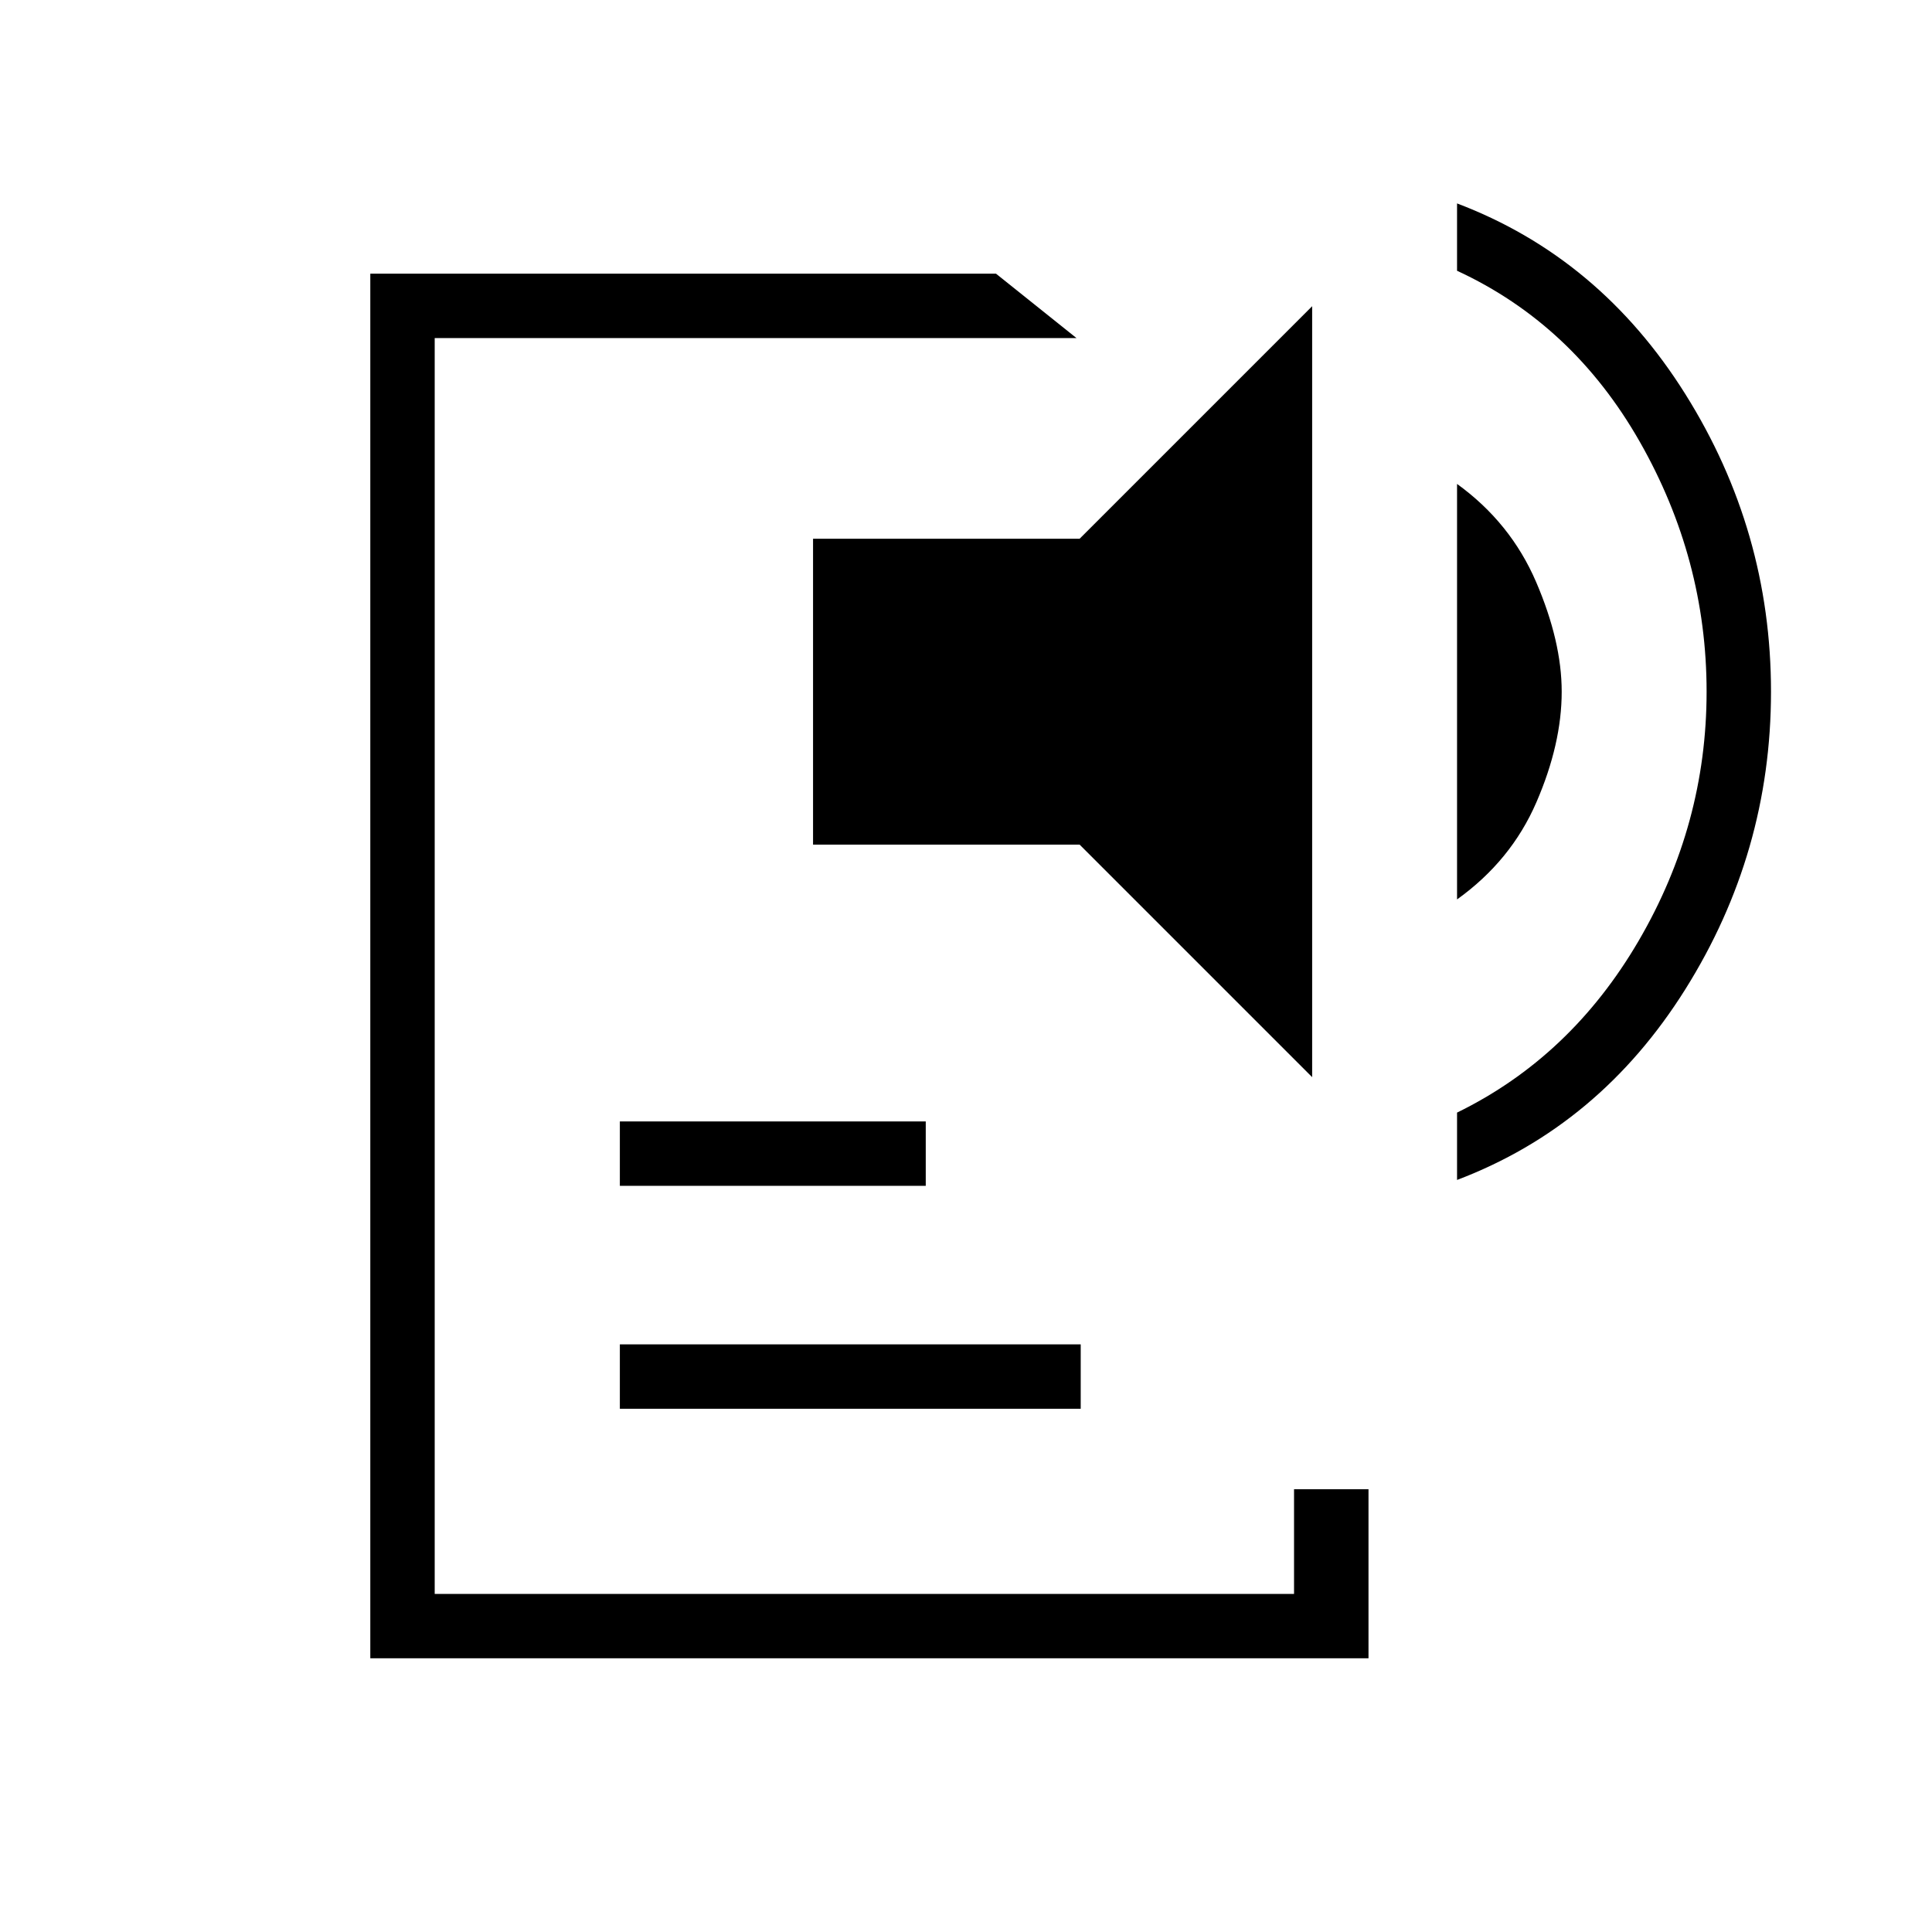 <svg xmlns="http://www.w3.org/2000/svg" height="20" viewBox="0 -960 960 960" width="20"><path d="M184-136v-688h310.923l40 32H216v624h427v-52h37v84H184Zm124-124v-32h229v32H308Zm0-110.769v-32h152v32H308Zm344-54L536.461-540.308H404v-152h132.461L652-807.846v383.077Zm72-88.308v-206.462q26.616 19.231 39.308 48.77Q776-641.231 776-616.308q0 25.923-12.577 54.962-12.577 29.038-39.423 48.269Zm0 139.385v-33.462q56.539-27.615 90.269-85.423Q848-550.385 848-616.308t-33.231-124.231q-33.23-58.307-90.769-84.923v-33.461q70.846 26.846 113.423 94.73Q880-696.308 880-616.308q0 80-42.577 147.885Q794.846-400.538 724-373.692Z"/></svg>